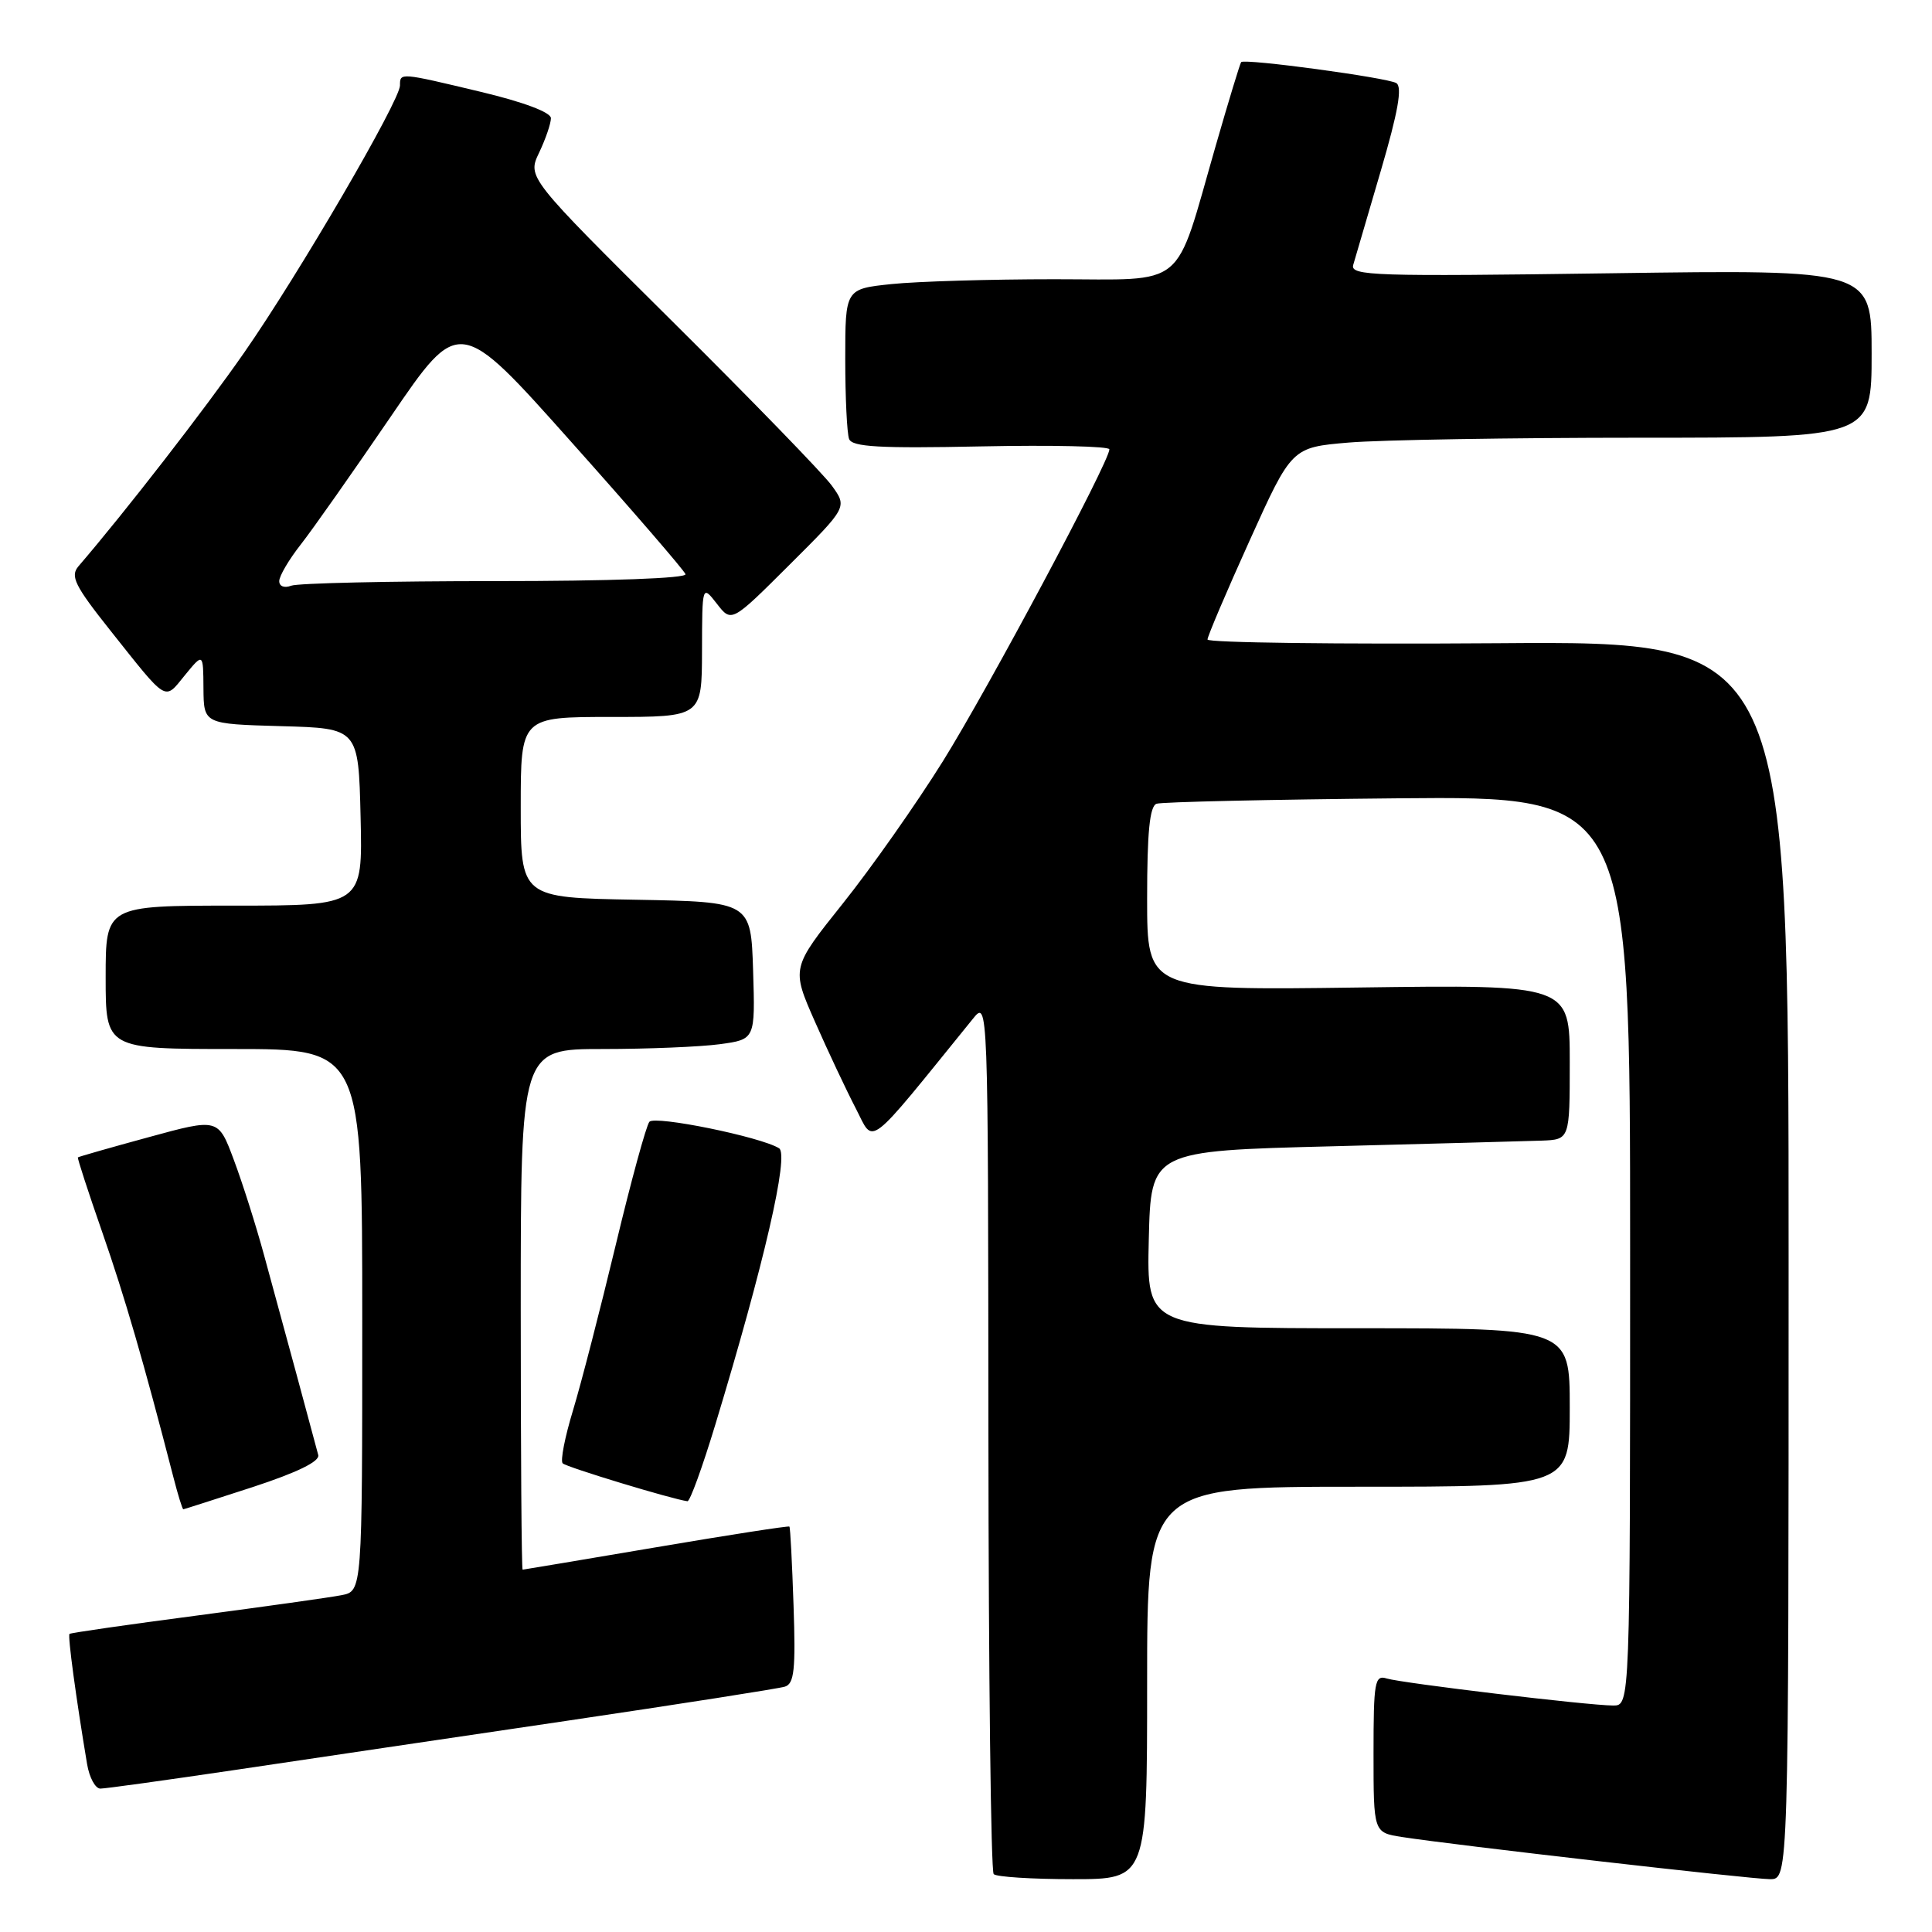 <?xml version="1.0" encoding="UTF-8" standalone="no"?>
<!DOCTYPE svg PUBLIC "-//W3C//DTD SVG 1.1//EN" "http://www.w3.org/Graphics/SVG/1.1/DTD/svg11.dtd" >
<svg xmlns="http://www.w3.org/2000/svg" xmlns:xlink="http://www.w3.org/1999/xlink" version="1.1" viewBox="0 0 256 256">
 <g >
 <path fill="currentColor"
d=" M 152.00 223.00 C 152.00 197.00 152.00 197.00 180.00 197.00 C 208.00 197.00 208.00 197.00 208.00 186.50 C 208.00 176.00 208.00 176.00 179.97 176.00 C 151.94 176.00 151.94 176.00 152.22 164.25 C 152.50 152.50 152.50 152.50 176.50 151.89 C 189.70 151.55 202.19 151.21 204.25 151.14 C 208.00 151.00 208.00 151.00 208.00 140.74 C 208.00 130.47 208.00 130.47 180.00 130.85 C 152.00 131.23 152.00 131.23 152.00 119.08 C 152.00 110.27 152.34 106.82 153.25 106.50 C 153.94 106.26 168.34 105.94 185.25 105.78 C 216.00 105.50 216.00 105.50 216.00 165.75 C 216.00 226.00 216.00 226.00 213.75 225.99 C 210.41 225.98 185.78 223.03 183.75 222.41 C 182.16 221.91 182.00 222.82 182.00 232.34 C 182.00 242.82 182.00 242.82 185.75 243.41 C 192.60 244.48 232.04 249.00 234.54 249.00 C 237.00 249.00 237.00 249.00 237.00 166.98 C 237.00 84.95 237.00 84.95 198.50 85.23 C 177.32 85.38 160.00 85.16 160.00 84.74 C 160.00 84.32 162.51 78.42 165.58 71.63 C 171.16 59.28 171.16 59.28 178.73 58.64 C 182.90 58.29 200.18 58.00 217.15 58.00 C 248.00 58.00 248.00 58.00 248.00 46.86 C 248.00 35.72 248.00 35.72 213.42 36.21 C 182.08 36.65 178.89 36.55 179.31 35.10 C 179.57 34.22 181.21 28.60 182.97 22.61 C 185.25 14.83 185.84 11.52 185.02 11.01 C 183.85 10.29 164.93 7.73 164.46 8.23 C 164.32 8.38 162.80 13.36 161.09 19.31 C 155.52 38.64 157.51 37.00 139.70 37.00 C 131.23 37.00 121.53 37.29 118.15 37.64 C 112.00 38.28 112.00 38.28 112.00 47.56 C 112.00 52.66 112.23 57.44 112.51 58.17 C 112.92 59.22 116.54 59.43 130.01 59.15 C 139.35 58.96 147.00 59.13 147.00 59.54 C 147.00 61.16 131.00 91.14 124.95 100.85 C 121.40 106.54 115.43 115.03 111.67 119.73 C 104.85 128.27 104.85 128.27 107.99 135.39 C 109.71 139.30 112.15 144.47 113.40 146.88 C 115.89 151.68 114.56 152.70 128.91 135.00 C 130.93 132.50 130.93 132.50 130.97 190.08 C 130.99 221.75 131.30 247.97 131.67 248.33 C 132.03 248.70 136.76 249.00 142.17 249.00 C 152.00 249.00 152.00 249.00 152.00 223.00 Z  M 31.00 234.55 C 40.08 233.20 59.88 230.26 75.00 228.03 C 90.12 225.79 103.17 223.75 104.00 223.49 C 105.24 223.11 105.44 221.22 105.15 212.76 C 104.96 207.12 104.72 202.40 104.60 202.28 C 104.49 202.16 96.55 203.39 86.95 205.02 C 77.35 206.65 69.39 207.98 69.25 207.99 C 69.11 207.99 69.00 192.47 69.00 173.50 C 69.00 139.00 69.00 139.00 79.86 139.00 C 85.83 139.00 92.82 138.71 95.40 138.36 C 100.07 137.72 100.07 137.72 99.79 128.61 C 99.50 119.50 99.50 119.50 84.25 119.22 C 69.00 118.95 69.00 118.95 69.00 106.97 C 69.00 95.00 69.00 95.00 81.00 95.00 C 93.00 95.00 93.00 95.00 93.02 86.25 C 93.04 77.50 93.04 77.50 94.99 80.00 C 96.93 82.50 96.93 82.50 104.60 74.85 C 112.28 67.20 112.28 67.20 110.22 64.35 C 109.08 62.78 99.54 52.95 89.01 42.50 C 69.87 23.50 69.87 23.50 71.44 20.22 C 72.30 18.41 73.00 16.36 73.00 15.66 C 73.00 14.89 69.40 13.53 63.75 12.18 C 52.95 9.60 53.00 9.60 53.00 11.32 C 53.00 13.33 39.59 36.33 32.37 46.70 C 27.10 54.28 16.62 67.79 10.40 75.03 C 9.28 76.34 9.89 77.59 14.61 83.53 C 22.30 93.20 21.73 92.86 24.49 89.48 C 26.93 86.50 26.93 86.50 26.96 91.22 C 27.00 95.93 27.00 95.93 37.25 96.22 C 47.50 96.50 47.50 96.50 47.78 108.25 C 48.06 120.00 48.06 120.00 31.03 120.00 C 14.00 120.00 14.00 120.00 14.00 129.50 C 14.00 139.00 14.00 139.00 31.00 139.00 C 48.00 139.00 48.00 139.00 48.00 174.92 C 48.00 210.84 48.00 210.84 45.25 211.37 C 43.74 211.67 35.08 212.88 26.00 214.08 C 16.93 215.27 9.37 216.36 9.21 216.50 C 8.95 216.72 10.08 225.05 11.54 233.75 C 11.84 235.54 12.63 237.00 13.30 237.00 C 13.96 237.00 21.93 235.89 31.00 234.55 Z  M 33.50 197.04 C 39.38 195.11 42.38 193.65 42.17 192.80 C 41.70 190.98 37.35 174.92 35.00 166.35 C 33.93 162.41 32.12 156.71 30.98 153.68 C 28.92 148.16 28.92 148.16 19.71 150.68 C 14.64 152.06 10.42 153.27 10.32 153.36 C 10.23 153.45 11.68 157.91 13.55 163.28 C 16.53 171.84 19.02 180.40 22.98 195.75 C 23.58 198.09 24.17 199.99 24.29 199.99 C 24.40 199.98 28.55 198.65 33.50 197.04 Z  M 94.79 188.75 C 101.24 167.50 104.59 152.99 103.23 152.15 C 100.81 150.64 86.81 147.79 86.05 148.64 C 85.64 149.11 83.62 156.47 81.58 165.00 C 79.53 173.53 76.99 183.38 75.92 186.90 C 74.85 190.42 74.23 193.57 74.56 193.90 C 75.04 194.40 89.11 198.67 91.09 198.92 C 91.42 198.97 93.08 194.39 94.79 188.75 Z  M 37.00 77.00 C 37.00 76.33 38.28 74.15 39.86 72.14 C 41.43 70.14 46.79 62.51 51.78 55.20 C 60.85 41.90 60.85 41.90 75.67 58.53 C 83.83 67.67 90.65 75.57 90.83 76.08 C 91.03 76.63 80.83 77.00 65.67 77.00 C 51.64 77.00 39.45 77.27 38.58 77.61 C 37.68 77.95 37.00 77.70 37.00 77.00 Z "/>
</g>
</svg>